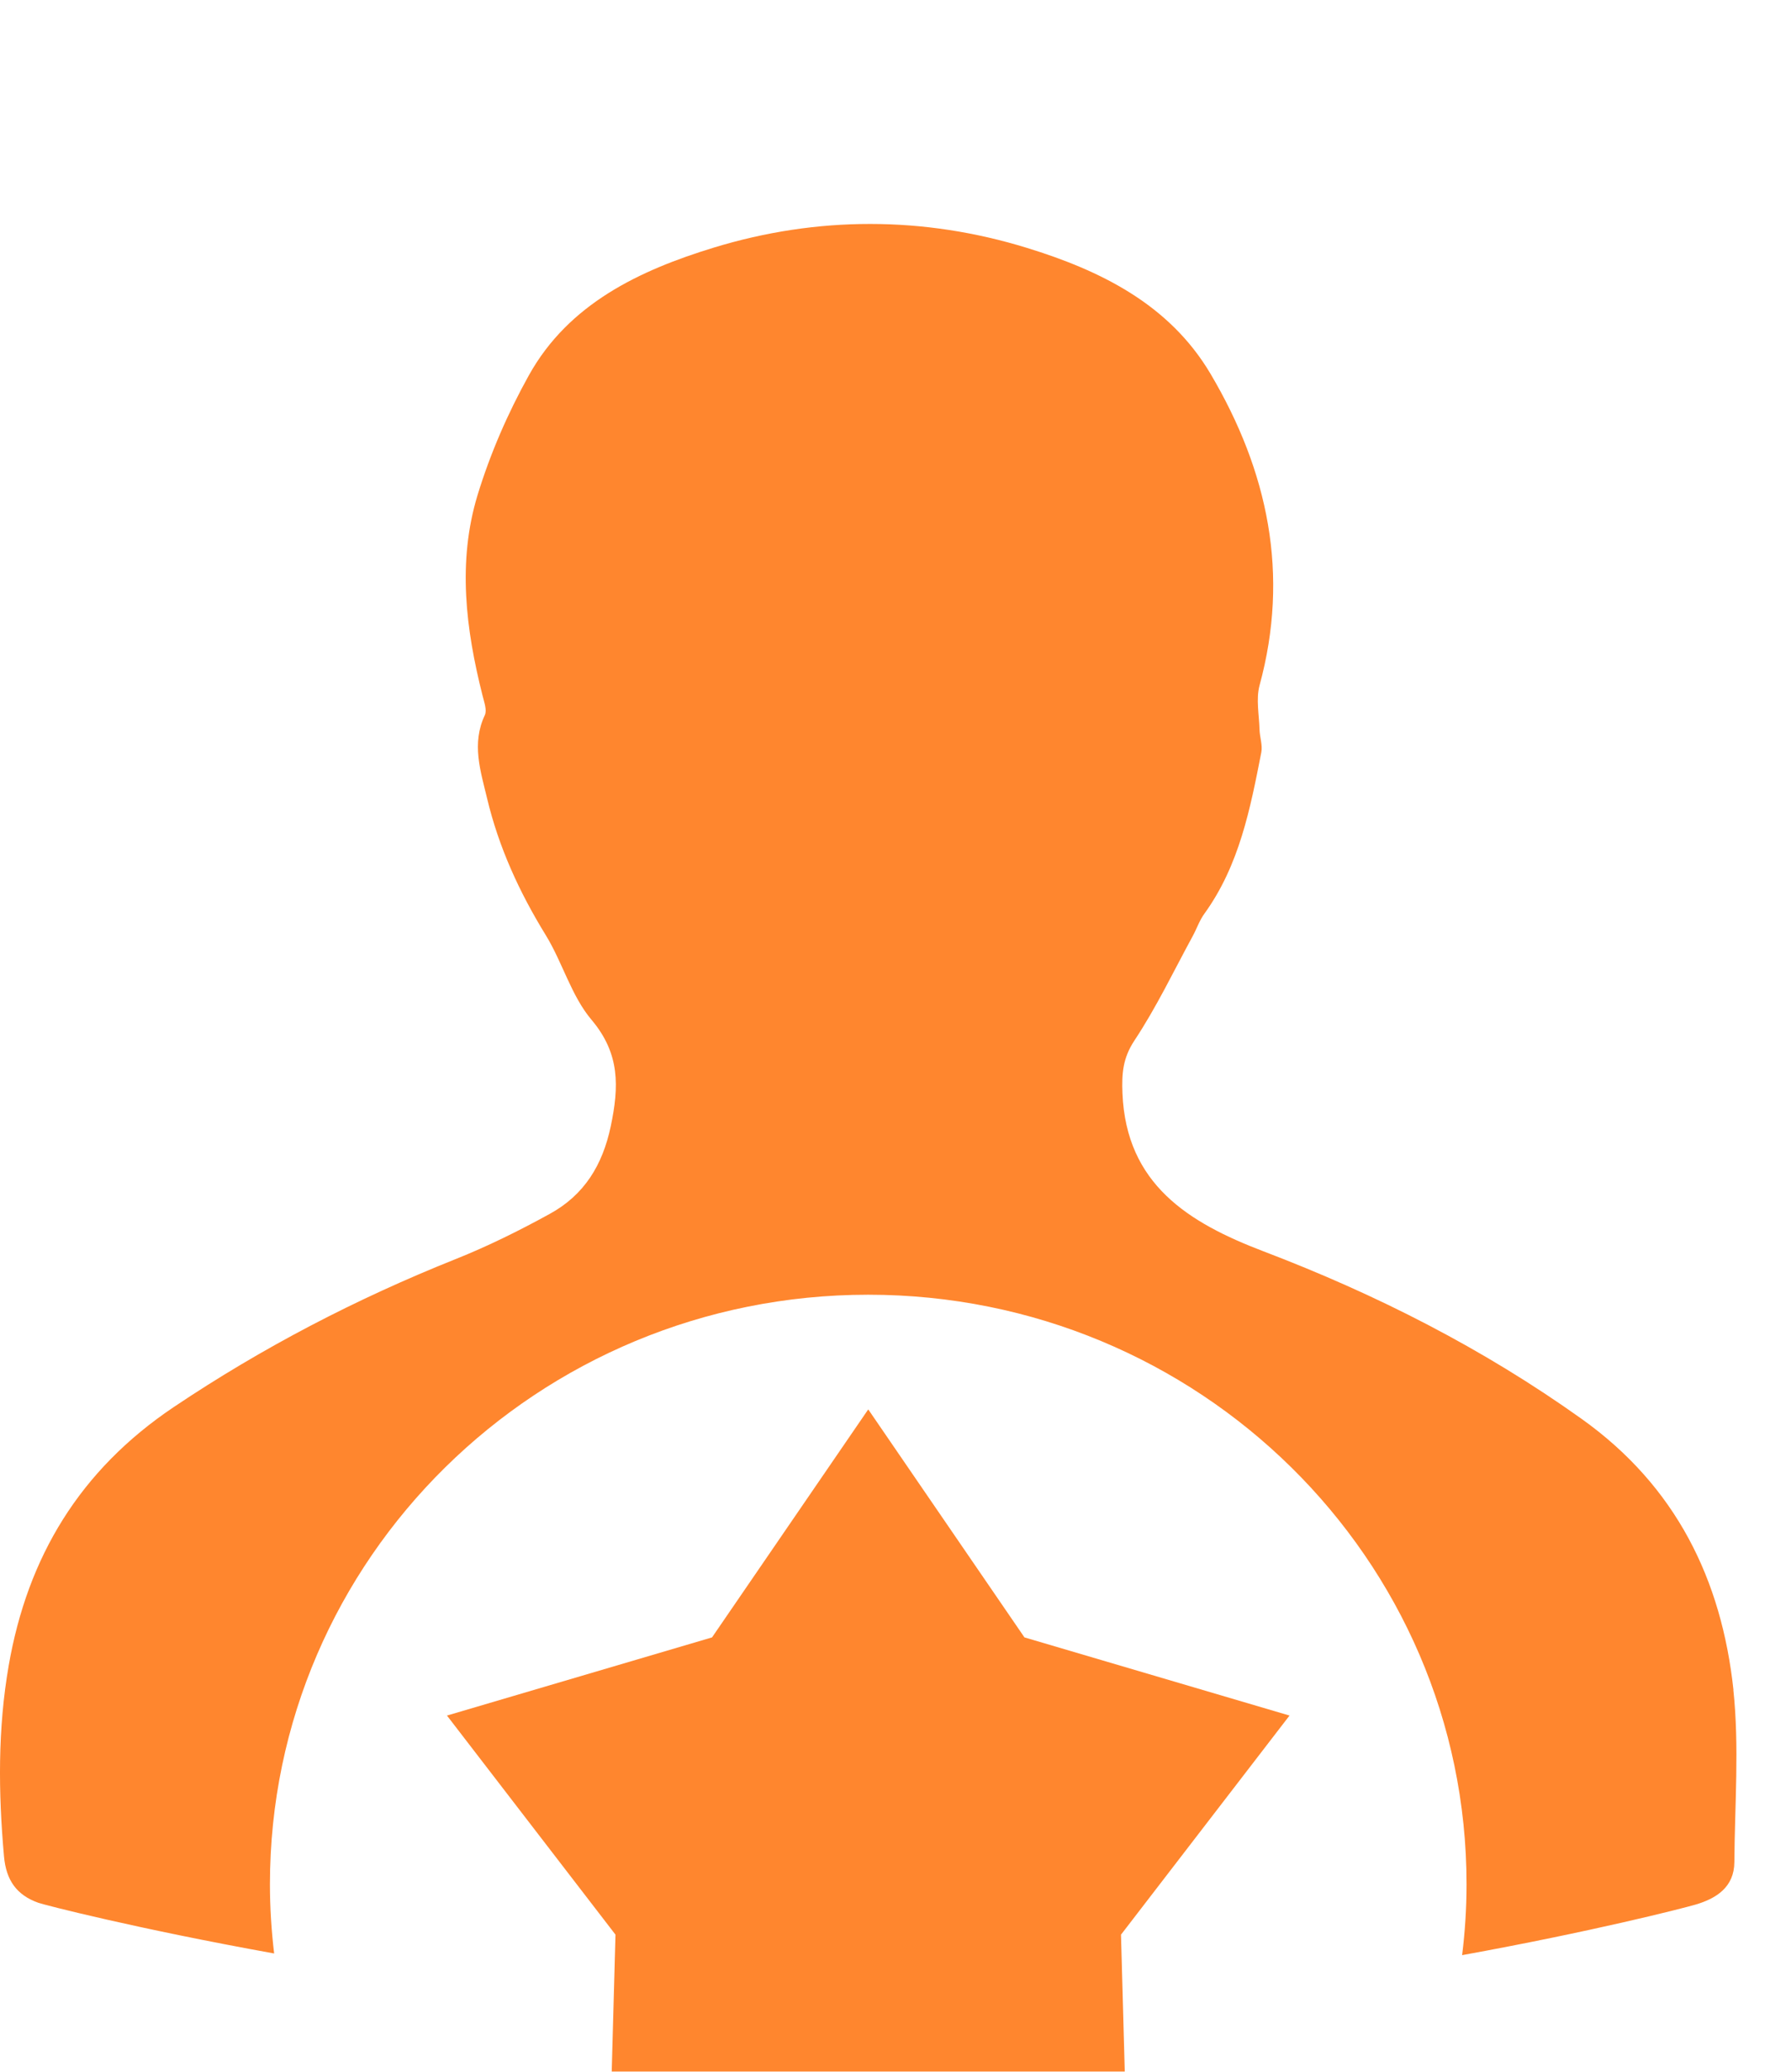 <svg width="32" height="37" viewBox="0 0 32 37" fill="none" xmlns="http://www.w3.org/2000/svg">
<g id="Group 3071" filter="url(#filter0_i_1_3854)">
<path id="Star 2" d="M15.513 21.171L18.304 25.243L23.04 26.639L20.029 30.552L20.165 35.488L15.513 33.834L10.861 35.488L10.997 30.552L7.986 26.639L12.722 25.243L15.513 21.171Z" fill="#FF862E"/>
<g id="Group 3065">
<path id="Vector" d="M30.972 26.182C30.76 24.214 29.949 22.544 28.257 21.339C26.497 20.084 24.592 19.116 22.572 18.347C21.238 17.838 20.123 17.153 20.055 15.527C20.041 15.172 20.061 14.898 20.269 14.583C20.662 13.99 20.97 13.343 21.311 12.717C21.383 12.585 21.431 12.438 21.519 12.318C22.143 11.454 22.339 10.443 22.536 9.436C22.561 9.307 22.508 9.166 22.504 9.029C22.497 8.766 22.439 8.489 22.504 8.243C23.046 6.257 22.657 4.416 21.629 2.677C20.893 1.433 19.659 0.83 18.348 0.427C16.5 -0.142 14.602 -0.142 12.754 0.422C11.428 0.827 10.162 1.424 9.451 2.7C9.073 3.378 8.757 4.106 8.531 4.847C8.172 6.033 8.321 7.234 8.621 8.42C8.649 8.536 8.705 8.681 8.662 8.773C8.423 9.28 8.585 9.766 8.703 10.259C8.911 11.132 9.279 11.934 9.751 12.701C10.052 13.191 10.207 13.786 10.571 14.216C11.08 14.82 11.06 15.41 10.913 16.112C10.766 16.81 10.438 17.342 9.823 17.679C9.279 17.978 8.717 18.257 8.14 18.487C6.367 19.195 4.692 20.065 3.108 21.127C1.427 22.254 0.492 23.804 0.155 25.749C-0.041 26.88 -0.03 28.011 0.071 29.149C0.108 29.58 0.298 29.846 0.686 29.983C0.785 30.019 2.43 30.443 4.898 30.888C4.85 30.483 4.823 30.072 4.823 29.653C4.823 23.837 9.609 19.123 15.513 19.123C21.417 19.123 26.203 23.837 26.203 29.653C26.203 30.082 26.175 30.503 26.124 30.918C28.446 30.496 30.037 30.089 30.288 30.017C30.667 29.907 30.986 29.702 30.988 29.255C30.995 28.23 31.078 27.195 30.97 26.181L30.972 26.182Z" fill="#FF862E"/>
</g>
</g>
<defs>
<filter id="filter0_i_1_3854" x="0" y="0" width="31.024" height="39.488" filterUnits="userSpaceOnUse" color-interpolation-filters="sRGB">
<feFlood flood-opacity="0" result="BackgroundImageFix"/>
<feBlend mode="normal" in="SourceGraphic" in2="BackgroundImageFix" result="shape"/>
<feColorMatrix in="SourceAlpha" type="matrix" values="0 0 0 0 0 0 0 0 0 0 0 0 0 0 0 0 0 0 127 0" result="hardAlpha"/>
<feOffset dy="4"/>
<feGaussianBlur stdDeviation="2"/>
<feComposite in2="hardAlpha" operator="arithmetic" k2="-1" k3="1"/>
<feColorMatrix type="matrix" values="0 0 0 0 0 0 0 0 0 0 0 0 0 0 0 0 0 0 0.25 0"/>
<feBlend mode="normal" in2="shape" result="effect1_innerShadow_1_3854"/>
</filter>
</defs>
</svg>
